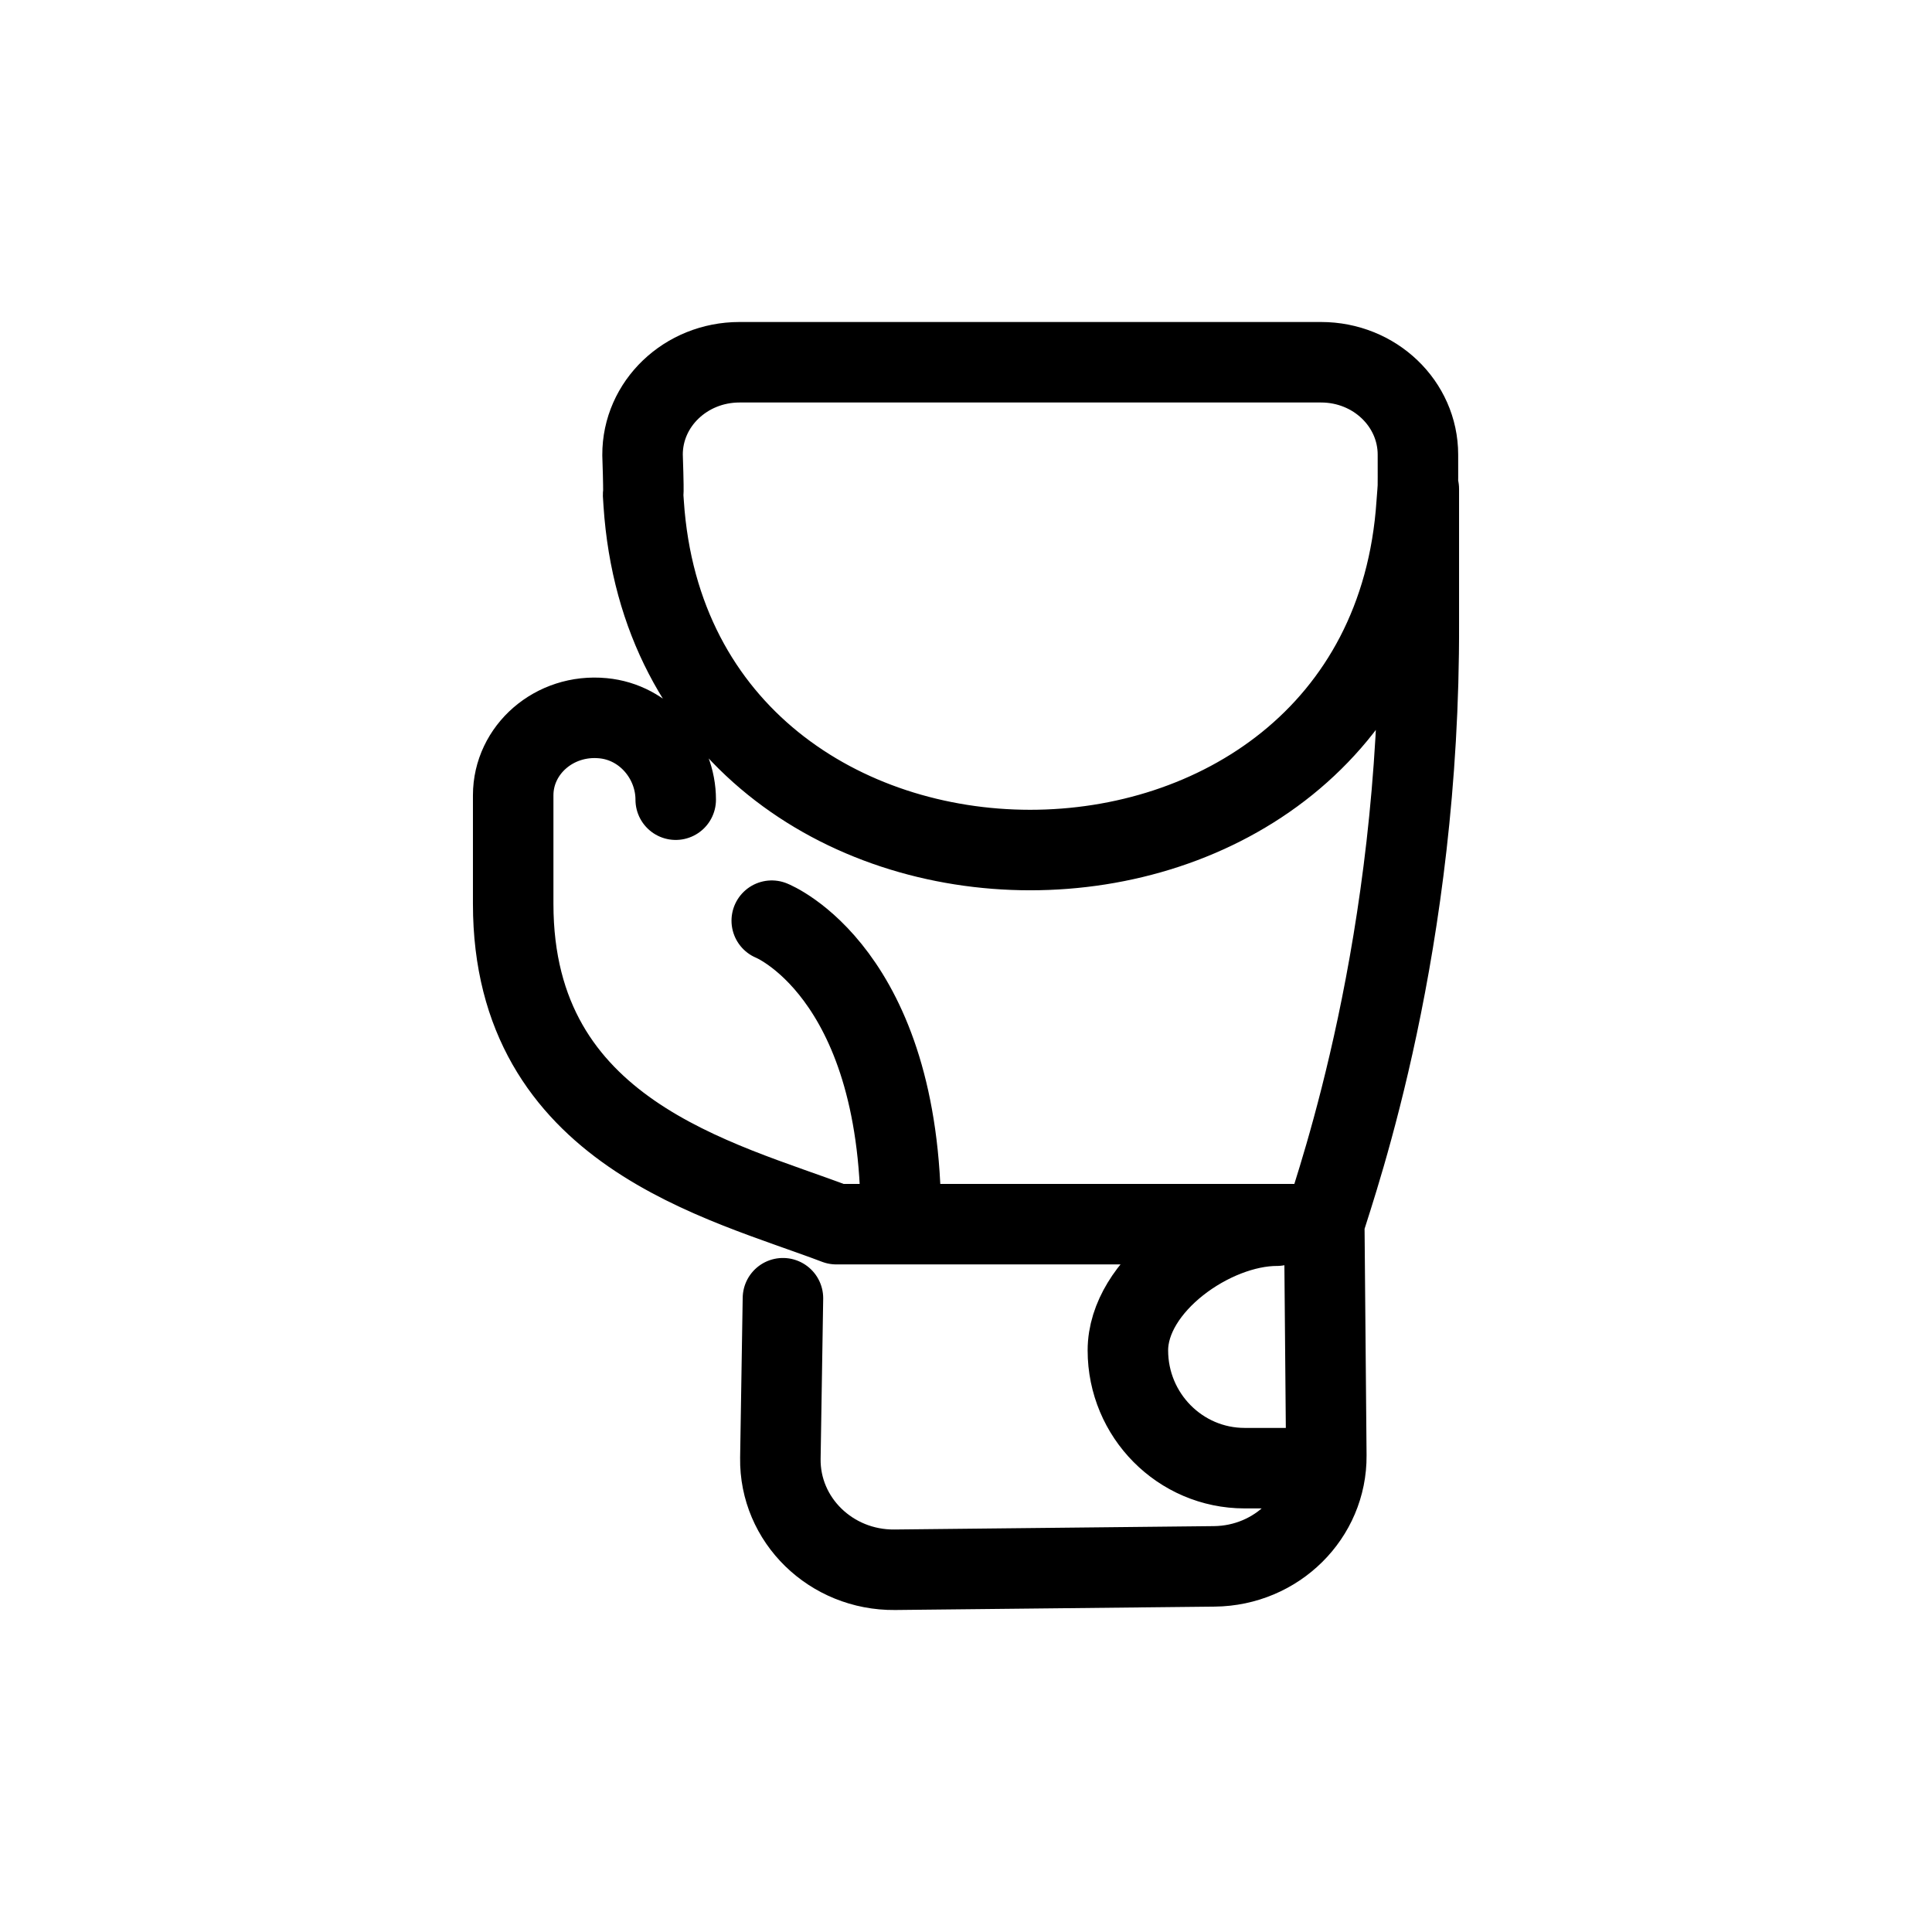 <svg width="24" height="24" viewBox="0 0 24 24" fill="none" xmlns="http://www.w3.org/2000/svg">
<g id="Sport=boxing, weight=light, Size=24">
<path id="boxing" d="M15.862 15.226C15.062 15.226 14.011 15.968 14.011 16.775C14.011 17.582 14.661 18.238 15.461 18.238H16.199M9.726 16.127L9.694 18.114C9.682 18.882 10.324 19.508 11.115 19.5L15.085 19.458C15.86 19.45 16.482 18.834 16.476 18.081L16.45 15.13M8.394 9.934C8.394 9.431 8.013 8.971 7.49 8.922C6.885 8.864 6.375 9.315 6.375 9.879V11.229C6.375 14.078 8.958 14.662 10.389 15.207H16.445C16.629 14.613 17.639 11.726 17.625 7.741V6.074M9.587 11.437C9.587 11.437 11.191 12.073 11.191 15.138M17.598 6.259C17.213 11.995 8.377 11.992 7.996 6.256C7.976 5.977 8.007 6.397 7.982 5.652C7.979 5.016 8.519 4.5 9.186 4.5H16.411C17.078 4.5 17.614 5.016 17.614 5.648C17.614 6.173 17.618 5.973 17.598 6.259Z" stroke="black" stroke-miterlimit="10" stroke-linecap="round" stroke-linejoin="round"/>
</g>
</svg>
